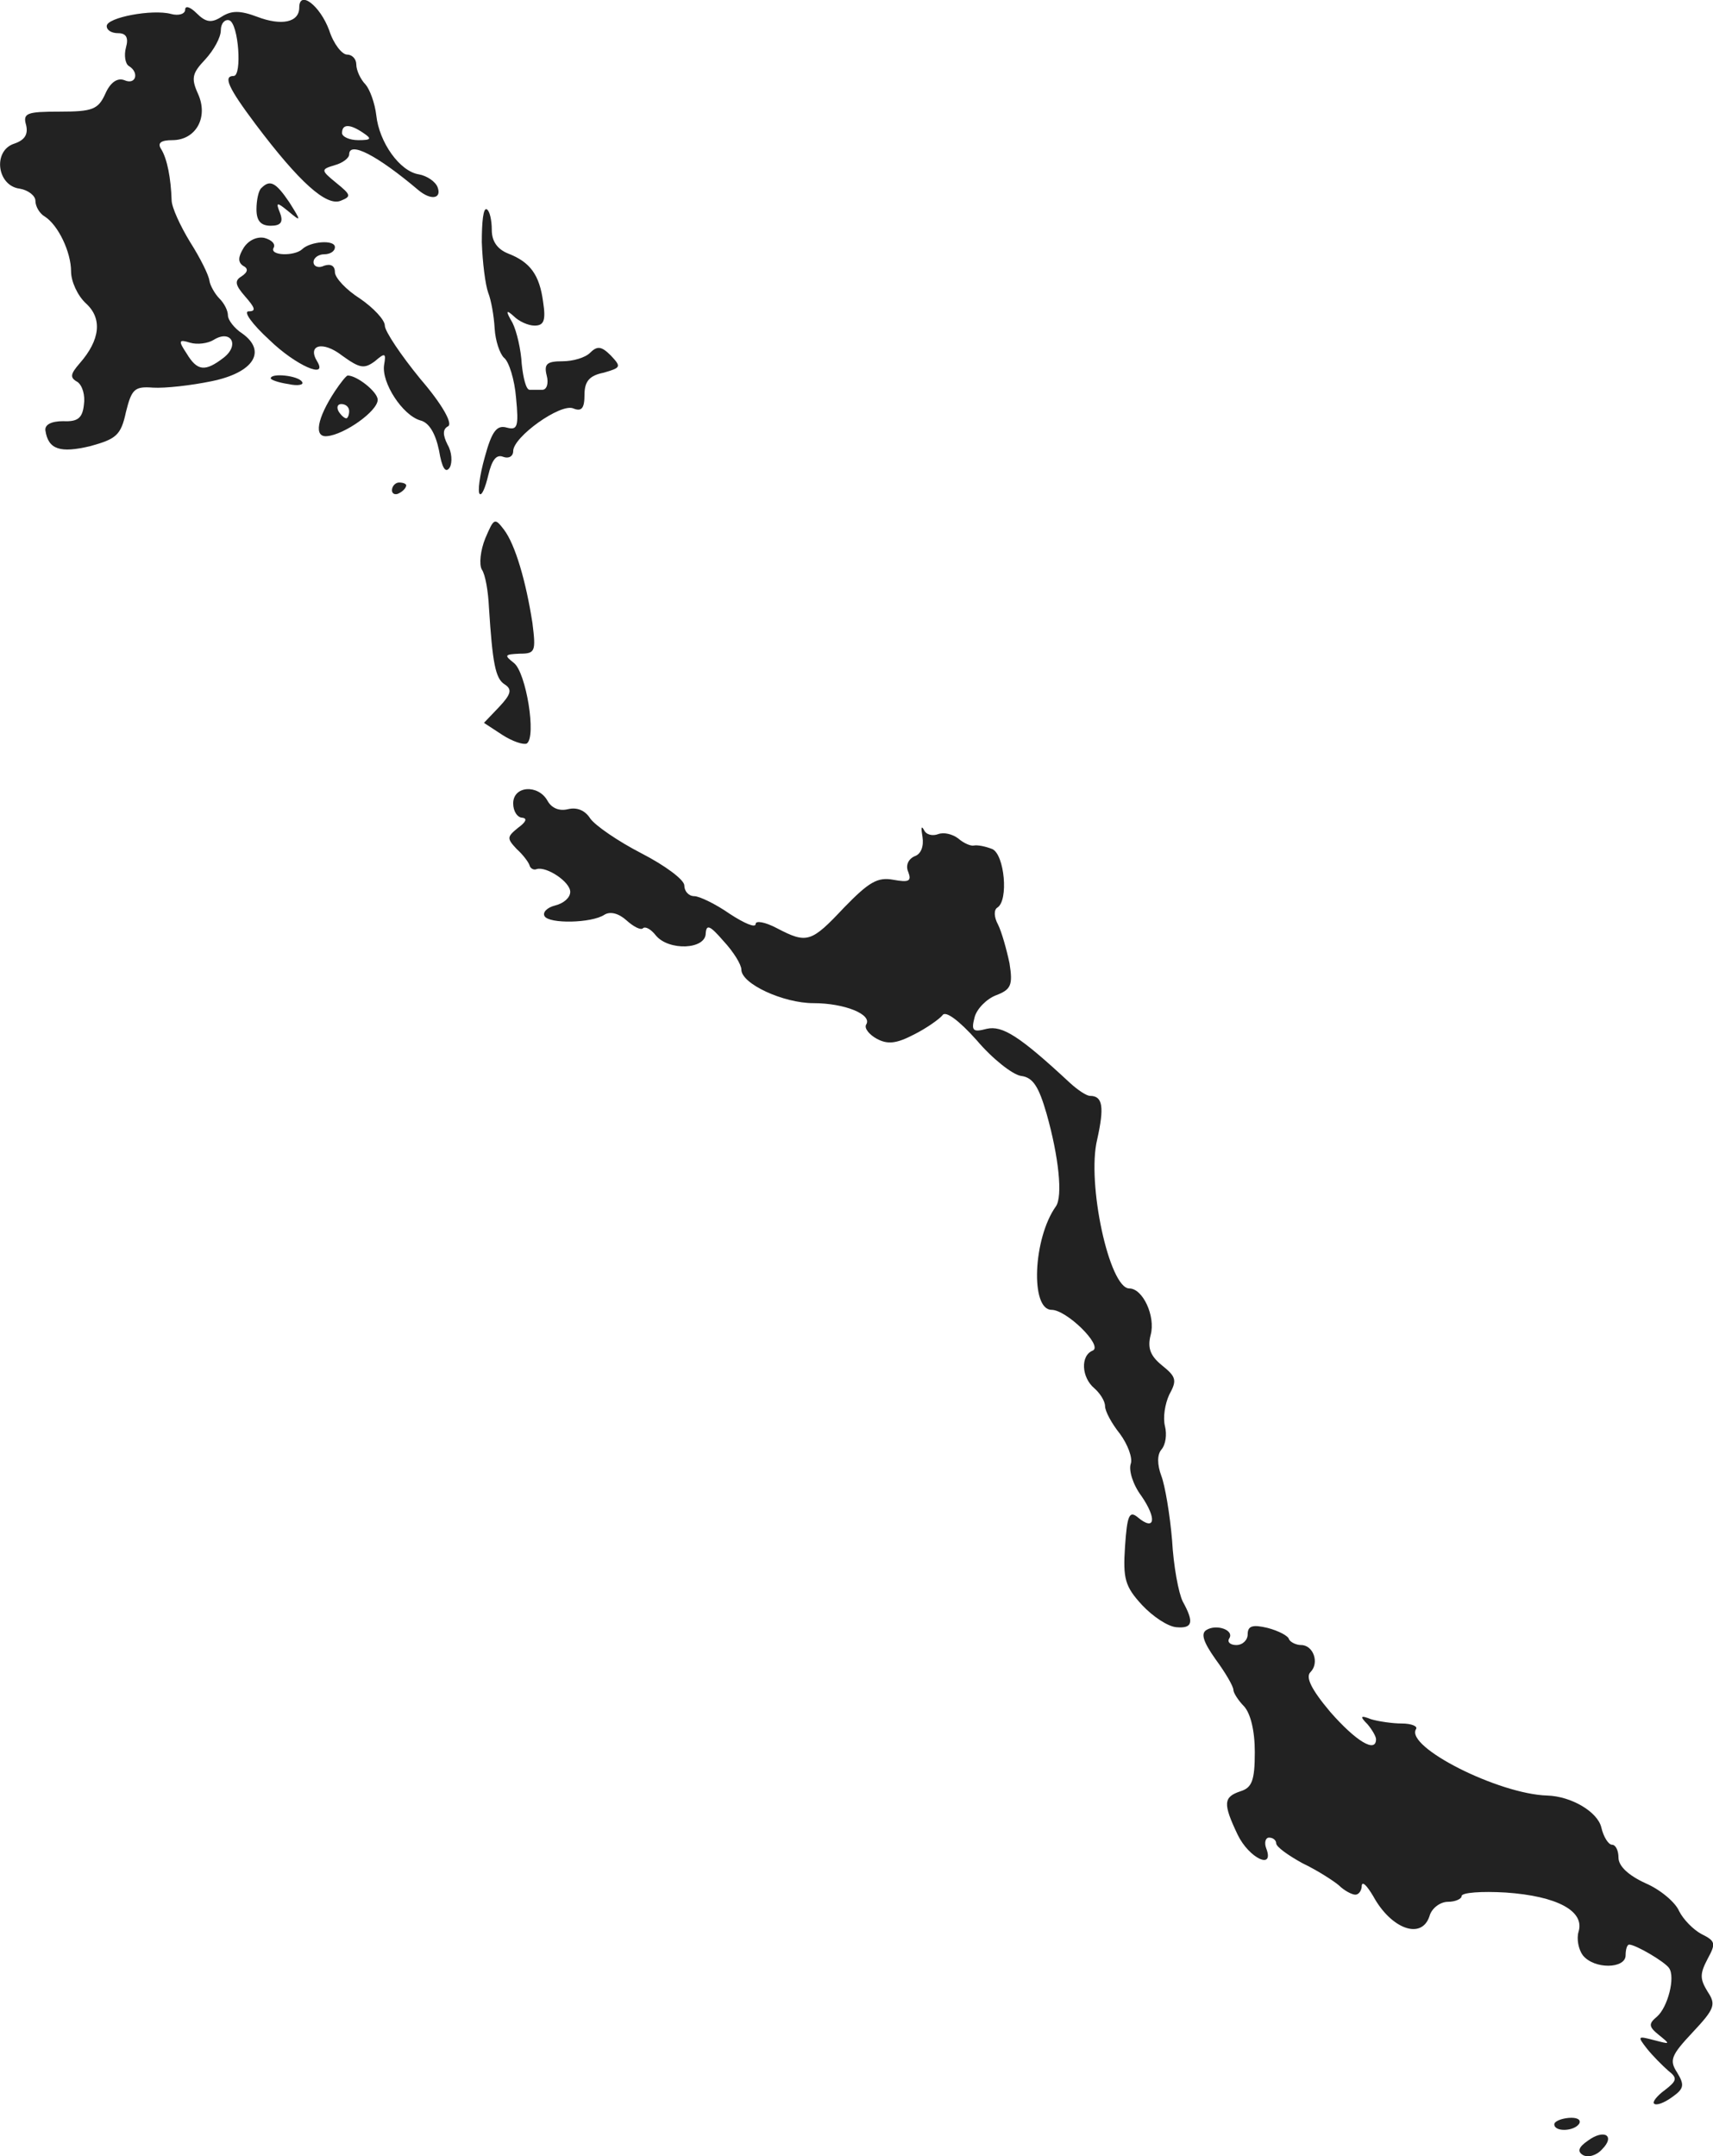 <?xml version="1.0" standalone="no"?>
<!DOCTYPE svg PUBLIC "-//W3C//DTD SVG 20010904//EN"
 "http://www.w3.org/TR/2001/REC-SVG-20010904/DTD/svg10.dtd">
<svg version="1.0" xmlns="http://www.w3.org/2000/svg"
 width="240.221pt" height="302.336pt" viewBox="0 0 240.221 302.336"
 preserveAspectRatio="xMidYMid meet">
<g transform="translate(-912.034,1136.653) scale(0.1,-0.1)"
fill="#222222" stroke="none">
<path d="M9540 11356 c0 -21 -25 -26 -59 -13 -24 9 -36 9 -50 0 -14 -9 -22 -8
-35 5 -9 9 -16 11 -16 5 0 -6 -9 -9 -20 -6 -26 7 -90 -5 -90 -17 0 -6 7 -10
16 -10 11 0 15 -6 11 -20 -3 -11 -1 -23 4 -26 15 -9 10 -27 -6 -20 -10 4 -20
-3 -27 -19 -10 -22 -18 -25 -64 -25 -46 0 -52 -2 -47 -19 3 -13 -2 -21 -17
-26 -30 -10 -24 -59 8 -63 12 -2 22 -10 22 -17 0 -8 6 -18 13 -22 19 -12 37
-50 37 -77 0 -14 9 -34 21 -45 23 -21 20 -51 -9 -84 -13 -15 -14 -20 -3 -26 7
-5 11 -19 9 -32 -2 -19 -9 -24 -29 -23 -17 0 -26 -5 -25 -13 4 -27 21 -32 63
-22 36 10 43 15 50 48 8 32 12 36 38 34 17 -1 53 3 82 9 59 12 78 42 43 67
-11 7 -20 19 -20 25 0 7 -5 17 -12 24 -6 6 -13 18 -14 25 -1 8 -13 32 -27 54
-14 23 -26 49 -26 59 -1 30 -6 58 -15 72 -5 8 0 12 16 12 33 0 51 32 36 65
-10 22 -8 29 10 48 12 13 22 31 22 41 0 10 6 16 12 14 13 -5 18 -78 6 -78 -15
0 -8 -16 31 -68 61 -81 99 -115 119 -107 15 6 15 8 -6 25 -22 18 -22 19 -2 25
11 3 20 10 20 15 0 19 39 -1 97 -50 18 -15 33 -12 27 4 -3 8 -15 16 -26 18
-27 4 -56 45 -60 83 -2 17 -9 36 -15 43 -7 7 -13 20 -13 28 0 8 -6 14 -13 14
-7 0 -19 15 -25 34 -13 35 -42 57 -42 32z m90 -176 c12 -8 11 -10 -7 -10 -13
0 -23 5 -23 10 0 13 11 13 30 0z m-196 -315 c-26 -20 -37 -19 -52 6 -12 18
-11 20 5 15 10 -3 25 -1 33 4 24 15 37 -7 14 -25z"/>
<path d="M9487 11103 c-4 -3 -7 -17 -7 -30 0 -16 6 -23 20 -23 14 0 18 5 13
18 -6 15 -5 16 12 2 18 -15 18 -14 1 13 -19 28 -27 32 -39 20z"/>
<path d="M9796 11027 c1 -29 5 -60 9 -71 4 -10 8 -32 9 -50 1 -17 7 -35 13
-41 7 -5 15 -31 17 -56 4 -41 2 -46 -13 -42 -14 4 -21 -5 -31 -42 -7 -25 -10
-48 -7 -51 3 -3 8 9 12 26 5 21 11 30 21 26 8 -3 14 1 14 8 0 20 66 67 84 60
12 -5 16 0 16 19 0 19 7 27 27 31 24 7 25 8 10 24 -13 13 -19 14 -29 4 -7 -7
-24 -12 -39 -12 -22 0 -26 -4 -22 -20 3 -11 0 -20 -6 -20 -6 0 -14 0 -18 0 -5
0 -9 17 -11 36 -1 20 -7 46 -13 58 -10 17 -9 19 2 9 7 -7 20 -13 29 -13 13 0
16 7 12 33 -5 38 -18 56 -49 68 -15 6 -23 17 -23 33 0 14 -3 27 -7 29 -5 3 -7
-18 -7 -46z"/>
<path d="M9462 11019 c-8 -13 -8 -20 -1 -25 8 -4 7 -9 -2 -15 -10 -6 -9 -12 5
-28 14 -16 16 -21 5 -21 -8 0 5 -18 29 -40 37 -36 83 -56 67 -30 -14 23 8 29
35 8 25 -18 31 -19 46 -8 14 12 16 12 13 -5 -4 -25 26 -71 51 -78 12 -3 21
-18 26 -42 4 -24 9 -33 15 -24 4 7 3 22 -3 32 -7 14 -7 22 1 26 6 4 -8 30 -39
66 -27 33 -50 67 -50 75 0 8 -16 25 -35 38 -19 12 -35 29 -35 37 0 9 -6 12
-15 9 -8 -4 -15 -1 -15 5 0 6 7 11 15 11 8 0 15 4 15 10 0 11 -35 8 -46 -3
-11 -10 -46 -9 -40 2 3 5 -2 11 -13 14 -10 2 -22 -3 -29 -14z"/>
<path d="M9500 10836 c0 -2 11 -6 25 -8 13 -3 22 -1 19 3 -5 9 -44 13 -44 5z"/>
<path d="M9590 10818 c-25 -38 -30 -65 -11 -63 24 2 71 35 71 51 0 11 -29 34
-42 34 -2 0 -10 -10 -18 -22z m20 -28 c0 -5 -2 -10 -4 -10 -3 0 -8 5 -11 10
-3 6 -1 10 4 10 6 0 11 -4 11 -10z"/>
<path d="M9670 10679 c0 -5 5 -7 10 -4 6 3 10 8 10 11 0 2 -4 4 -10 4 -5 0
-10 -5 -10 -11z"/>
<path d="M9801 10612 c-7 -17 -9 -37 -5 -44 5 -7 9 -31 10 -53 5 -78 9 -100
22 -108 11 -7 9 -14 -8 -32 l-21 -22 26 -17 c14 -9 29 -14 34 -12 14 9 -1 100
-18 113 -14 11 -13 12 8 13 22 0 23 3 18 43 -9 58 -24 110 -40 131 -13 17 -14
16 -26 -12z"/>
<path d="M9840 10240 c0 -11 6 -20 13 -20 7 -1 5 -6 -6 -14 -16 -13 -16 -15
-2 -30 9 -8 17 -19 18 -23 1 -4 6 -7 10 -5 14 4 47 -18 47 -32 0 -8 -9 -16
-21 -19 -12 -3 -18 -10 -15 -15 6 -11 66 -10 84 2 8 5 20 2 31 -8 10 -9 20
-14 23 -11 3 3 11 -1 18 -10 18 -22 70 -20 70 3 1 13 6 11 25 -11 14 -15 25
-33 25 -40 0 -20 59 -47 101 -47 44 0 83 -16 74 -30 -3 -5 4 -14 15 -20 15 -8
27 -7 52 6 18 9 36 22 40 27 4 7 23 -7 48 -35 22 -26 50 -48 62 -50 17 -2 25
-15 36 -53 17 -60 23 -116 13 -130 -32 -45 -36 -145 -6 -145 21 0 72 -50 58
-57 -18 -7 -16 -38 2 -53 8 -7 15 -18 15 -25 0 -7 9 -24 21 -39 11 -15 18 -34
15 -42 -3 -9 3 -29 15 -45 22 -32 19 -50 -5 -30 -12 10 -15 3 -18 -41 -3 -45
0 -56 24 -82 15 -16 36 -30 48 -31 23 -2 25 7 9 36 -6 12 -13 50 -15 86 -3 36
-10 77 -15 90 -6 16 -6 30 0 37 6 7 8 21 5 33 -3 12 0 31 6 44 11 20 10 25
-10 41 -16 13 -21 24 -16 43 7 26 -11 65 -30 65 -28 0 -60 148 -45 209 10 45
8 61 -10 61 -5 0 -17 8 -28 18 -71 66 -95 81 -117 76 -19 -5 -22 -3 -17 16 3
12 17 26 30 31 21 8 24 14 19 45 -4 19 -11 44 -16 54 -6 11 -6 21 -1 24 16 10
10 74 -7 82 -10 4 -21 6 -26 5 -4 -1 -14 3 -22 10 -8 6 -20 9 -28 6 -8 -3 -17
-1 -20 6 -4 7 -4 2 -2 -10 2 -13 -2 -24 -11 -27 -9 -4 -13 -13 -9 -22 5 -13 1
-15 -21 -11 -22 4 -34 -3 -69 -39 -46 -49 -52 -51 -94 -29 -17 9 -30 11 -30 6
0 -6 -16 1 -36 14 -20 14 -43 25 -50 25 -8 0 -14 7 -14 15 0 8 -27 28 -60 45
-33 17 -65 39 -72 49 -7 11 -18 16 -31 13 -12 -3 -23 1 -29 12 -13 23 -48 21
-48 -4z"/>
<path d="M10812 9081 c-8 -5 -4 -17 13 -41 14 -19 25 -38 25 -43 0 -4 7 -15
15 -23 9 -10 15 -34 15 -64 0 -40 -4 -50 -20 -55 -24 -8 -25 -17 -4 -61 16
-33 52 -50 40 -19 -3 8 -1 15 4 15 6 0 10 -4 10 -8 0 -5 17 -17 37 -28 21 -10
44 -25 51 -31 7 -7 18 -13 23 -13 5 0 9 6 9 13 1 6 7 0 16 -15 25 -46 68 -62
79 -28 3 11 15 20 26 20 10 0 19 4 19 8 0 5 28 7 62 5 72 -5 111 -26 102 -55
-3 -10 0 -25 6 -33 16 -20 60 -19 60 0 0 8 2 15 5 15 9 0 50 -24 56 -33 9 -13
-2 -55 -17 -68 -12 -10 -12 -14 3 -26 16 -13 16 -13 -7 -7 -23 6 -24 6 -10
-12 8 -10 22 -24 30 -31 13 -10 12 -14 -5 -27 -11 -8 -18 -17 -15 -19 3 -3 14
1 25 9 17 12 18 17 7 35 -11 17 -8 24 22 56 31 33 33 39 21 57 -11 18 -11 25
0 46 12 22 11 25 -9 35 -11 6 -25 20 -31 32 -5 12 -26 30 -47 39 -24 11 -38
24 -38 36 0 10 -4 18 -9 18 -5 0 -12 11 -15 24 -5 22 -42 44 -76 45 -68 2
-199 68 -184 93 3 4 -6 8 -20 8 -13 0 -33 3 -43 6 -15 6 -16 4 -5 -7 6 -7 12
-17 12 -21 0 -20 -28 -3 -64 38 -27 32 -35 49 -28 56 13 13 4 38 -13 38 -7 0
-15 4 -17 8 -1 5 -15 12 -30 16 -21 5 -28 3 -28 -9 0 -8 -7 -15 -16 -15 -8 0
-13 4 -10 9 8 12 -18 21 -32 12z"/>
<path d="M11300 8388 c0 -11 28 -10 35 1 3 6 -4 9 -15 8 -11 -1 -20 -5 -20 -9z"/>
<path d="M11347 8365 c-13 -9 -15 -15 -7 -20 7 -4 19 -1 27 8 19 19 3 29 -20
12z"/>
</g>
</svg>
